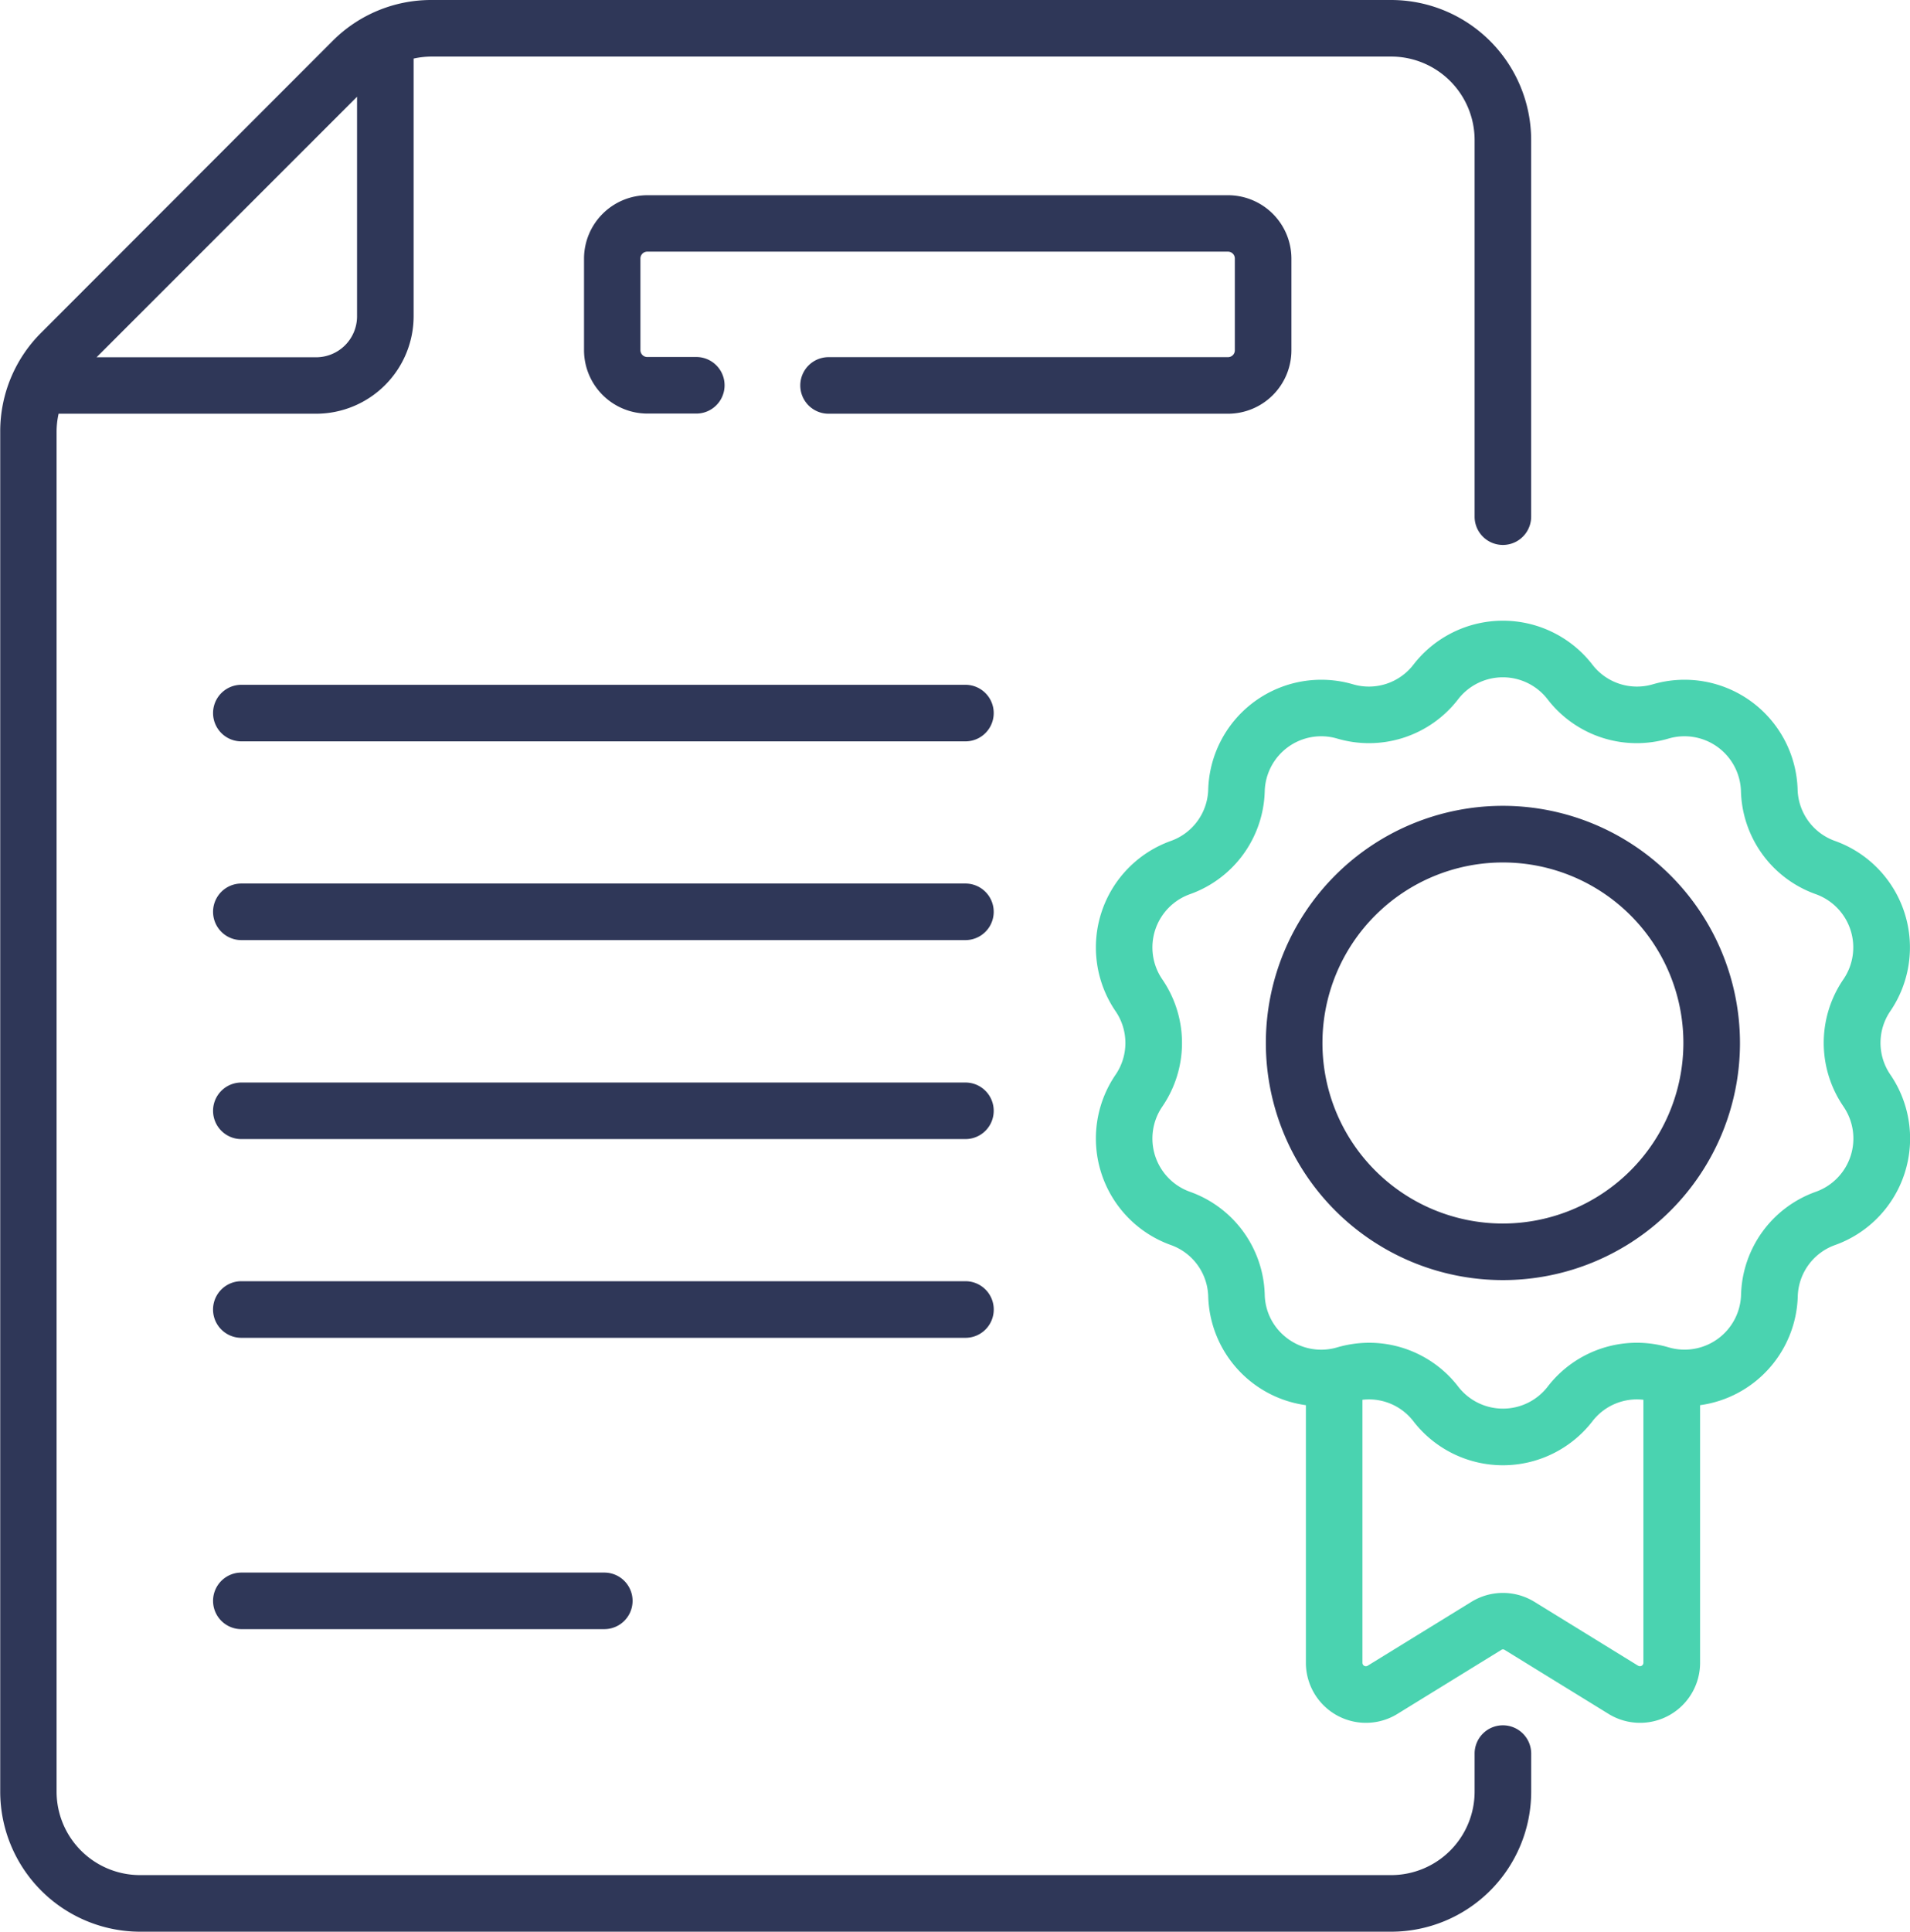 <svg xmlns="http://www.w3.org/2000/svg" width="51.339" height="51.906" viewBox="0 0 51.339 51.906"><defs><style>.a{fill:#2f3758;}.b{fill:#4ad3b0;}</style></defs><path class="a" d="M79.513,181.506H60.05a.76.76,0,0,0,0,1.52H79.513a.76.76,0,1,0,0-1.52Z" transform="translate(-53.563 -163.105)"/><path class="a" d="M79.513,234.2H60.05a.76.76,0,1,0,0,1.52H79.513a.76.76,0,1,0,0-1.52Z" transform="translate(-53.563 -210.459)"/><path class="a" d="M79.513,286.9H60.05a.76.76,0,1,0,0,1.52H79.513a.76.76,0,1,0,0-1.52Z" transform="translate(-53.563 -257.812)"/><path class="a" d="M80.274,340.354a.76.76,0,0,0-.76-.76H60.05a.76.76,0,0,0,0,1.521H79.513A.76.76,0,0,0,80.274,340.354Z" transform="translate(-53.563 -305.167)"/><path class="a" d="M60.05,416.821a.76.76,0,1,0,0,1.52h9.756a.76.76,0,1,0,0-1.52Z" transform="translate(-53.563 -374.565)"/><path class="a" d="M176.622,55.878V53.411a1.706,1.706,0,0,0-1.7-1.7H159.308a1.706,1.706,0,0,0-1.7,1.7v2.467a1.706,1.706,0,0,0,1.7,1.7h1.318a.76.76,0,1,0,0-1.52h-1.318a.184.184,0,0,1-.184-.184V53.411a.184.184,0,0,1,.184-.184h15.609a.184.184,0,0,1,.184.184v2.467a.184.184,0,0,1-.184.184H164.181a.76.76,0,0,0,0,1.52h10.737A1.706,1.706,0,0,0,176.622,55.878Z" transform="translate(-141.91 -46.465)"/><path class="a" d="M43.19,46.36a.76.76,0,0,0-.76.76v1.024a2.244,2.244,0,0,1-2.241,2.241H6.556a2.244,2.244,0,0,1-2.241-2.241V11.6a2.256,2.256,0,0,1,.054-.483H11.29A2.624,2.624,0,0,0,13.912,8.5V1.574a2.255,2.255,0,0,1,.483-.054H40.189A2.244,2.244,0,0,1,42.43,3.762V13.883a.76.76,0,0,0,1.52,0V3.762A3.766,3.766,0,0,0,40.189,0H14.394a3.737,3.737,0,0,0-2.66,1.1L3.9,8.941a3.737,3.737,0,0,0-1.1,2.66V48.144a3.766,3.766,0,0,0,3.762,3.762H40.189a3.766,3.766,0,0,0,3.762-3.762V47.12a.76.76,0,0,0-.76-.76ZM12.391,2.6V8.5a1.1,1.1,0,0,1-1.1,1.1H5.39Z" transform="translate(-2.794 0)"/><path class="b" d="M314.686,175a3.04,3.04,0,0,0-1.486-4.573,1.511,1.511,0,0,1-1.006-1.384,3.04,3.04,0,0,0-3.89-2.826,1.511,1.511,0,0,1-1.627-.529,3.04,3.04,0,0,0-4.808,0,1.511,1.511,0,0,1-1.627.529,3.04,3.04,0,0,0-3.89,2.826,1.511,1.511,0,0,1-1.006,1.384A3.04,3.04,0,0,0,293.86,175a1.511,1.511,0,0,1,0,1.711,3.04,3.04,0,0,0,1.486,4.573,1.511,1.511,0,0,1,1.006,1.384,3.04,3.04,0,0,0,2.625,2.92v6.922a1.614,1.614,0,0,0,2.46,1.374l2.788-1.717a.08.08,0,0,1,.1,0l2.788,1.717a1.614,1.614,0,0,0,2.46-1.374v-6.922a3.04,3.04,0,0,0,2.625-2.92,1.51,1.51,0,0,1,1.006-1.384,3.04,3.04,0,0,0,1.486-4.573A1.51,1.51,0,0,1,314.686,175Zm-6.779,17.589-2.788-1.717a1.614,1.614,0,0,0-1.692,0l-2.788,1.716a.092.092,0,0,1-.142-.079v-7.066a1.508,1.508,0,0,1,1.372.58,3.04,3.04,0,0,0,4.808,0,1.508,1.508,0,0,1,1.372-.58v7.066A.093.093,0,0,1,307.907,192.588Zm5.522-15.022a1.519,1.519,0,0,1-.743,2.286,3.022,3.022,0,0,0-2.012,2.769,1.519,1.519,0,0,1-1.944,1.413,3.023,3.023,0,0,0-3.256,1.058,1.519,1.519,0,0,1-2.4,0,3.021,3.021,0,0,0-2.395-1.182,3.07,3.07,0,0,0-.861.124,1.513,1.513,0,0,1-1.4-.29,1.5,1.5,0,0,1-.547-1.122,3.023,3.023,0,0,0-2.012-2.77,1.519,1.519,0,0,1-.743-2.286,3.023,3.023,0,0,0,0-3.423,1.519,1.519,0,0,1,.743-2.286,3.023,3.023,0,0,0,2.012-2.77,1.519,1.519,0,0,1,1.944-1.413,3.023,3.023,0,0,0,3.256-1.058,1.519,1.519,0,0,1,2.4,0,3.023,3.023,0,0,0,3.256,1.058,1.519,1.519,0,0,1,1.944,1.412,3.023,3.023,0,0,0,2.012,2.77,1.519,1.519,0,0,1,.743,2.286A3.023,3.023,0,0,0,313.429,177.566Z" transform="translate(-263.876 -147.83)"/><path class="a" d="M344.786,213.583a6.372,6.372,0,1,0,6.372,6.372A6.379,6.379,0,0,0,344.786,213.583Zm0,11.224a4.851,4.851,0,1,1,4.851-4.851A4.857,4.857,0,0,1,344.786,224.807Z" transform="translate(-304.389 -191.93)"/></svg>